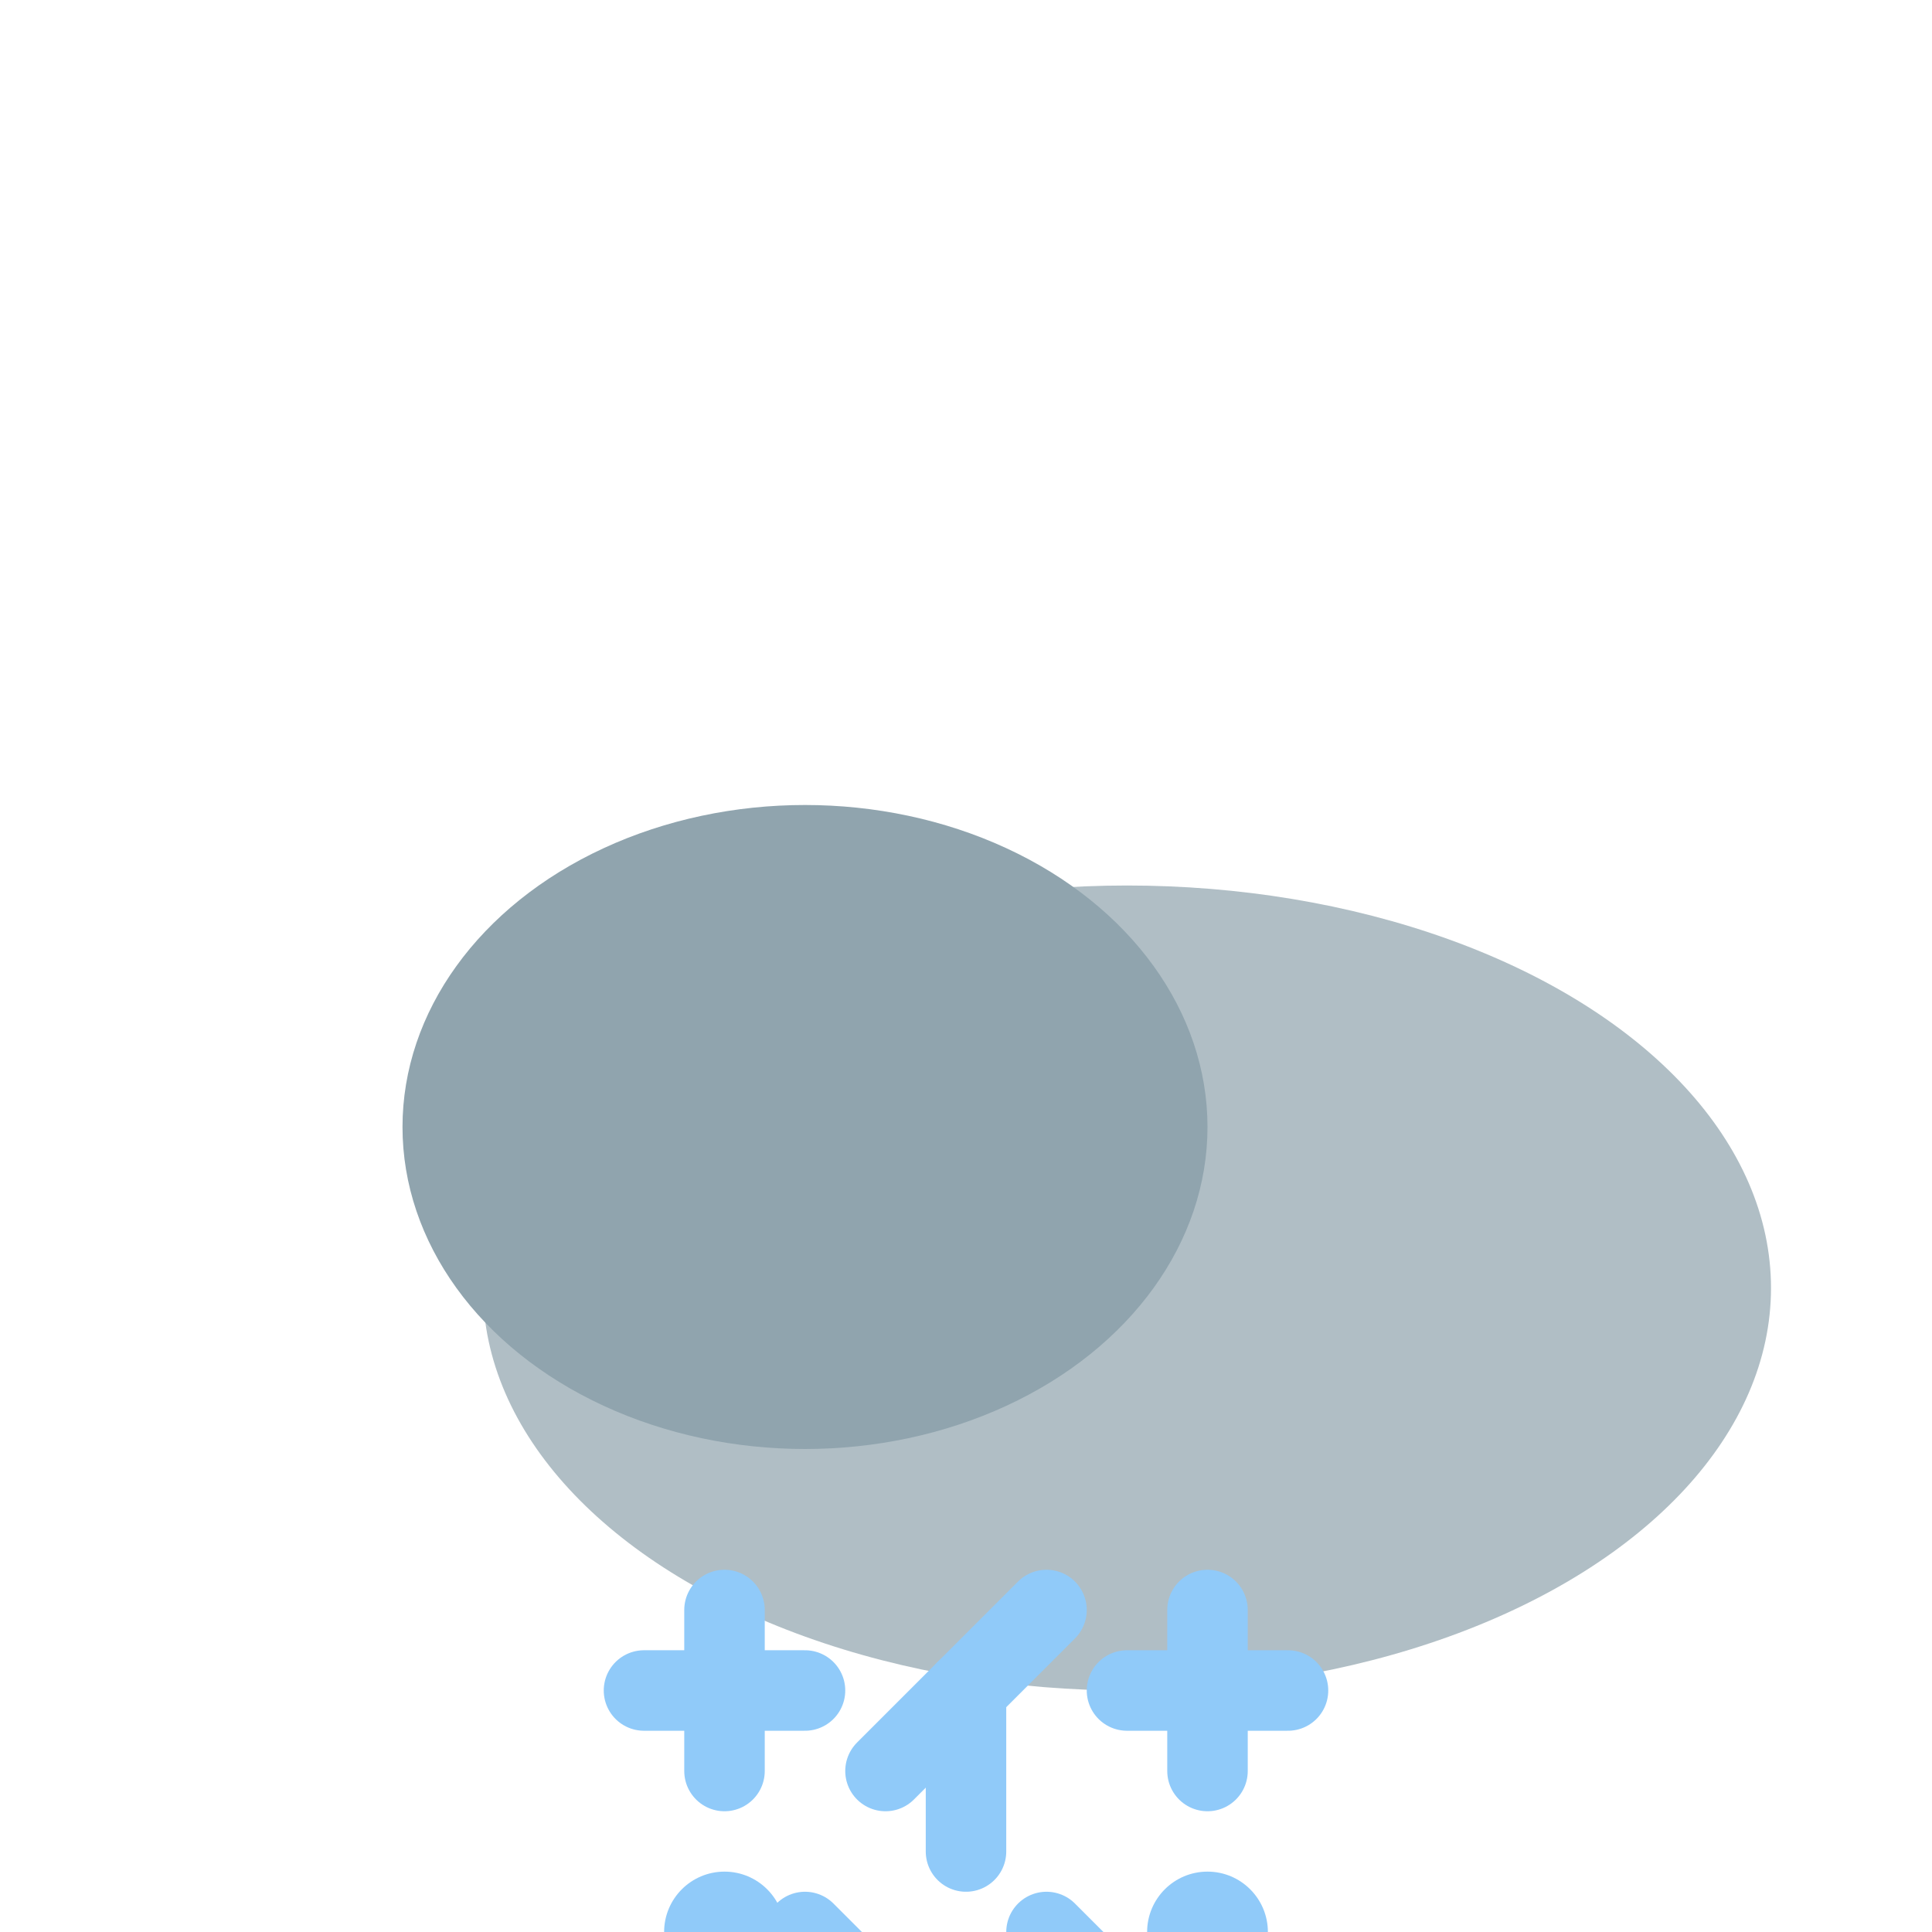 <?xml version="1.0" encoding="UTF-8"?>
<svg width="48" height="48" viewBox="0 0 48 48" fill="none" xmlns="http://www.w3.org/2000/svg">
  <ellipse cx="28" cy="32" rx="16" ry="10" fill="#B0BEC5"/>
  <ellipse cx="20" cy="28" rx="10" ry="8" fill="#90A4AE"/>
  <g stroke="#90CAF9" stroke-width="2" stroke-linecap="round">
    <line x1="18" y1="40" x2="18" y2="44"/>
    <line x1="16" y1="42" x2="20" y2="42"/>
    <line x1="24" y1="42" x2="24" y2="46"/>
    <line x1="22" y1="44" x2="26" y2="40"/>
    <line x1="30" y1="40" x2="30" y2="44"/>
    <line x1="28" y1="42" x2="32" y2="42"/>
    <line x1="20" y1="48" x2="22" y2="50"/>
    <line x1="26" y1="48" x2="28" y2="50"/>
  </g>
  <circle cx="18" cy="48" r="1.5" fill="#90CAF9"/>
  <circle cx="24" cy="50" r="1.5" fill="#90CAF9"/>
  <circle cx="30" cy="48" r="1.5" fill="#90CAF9"/>
</svg>
